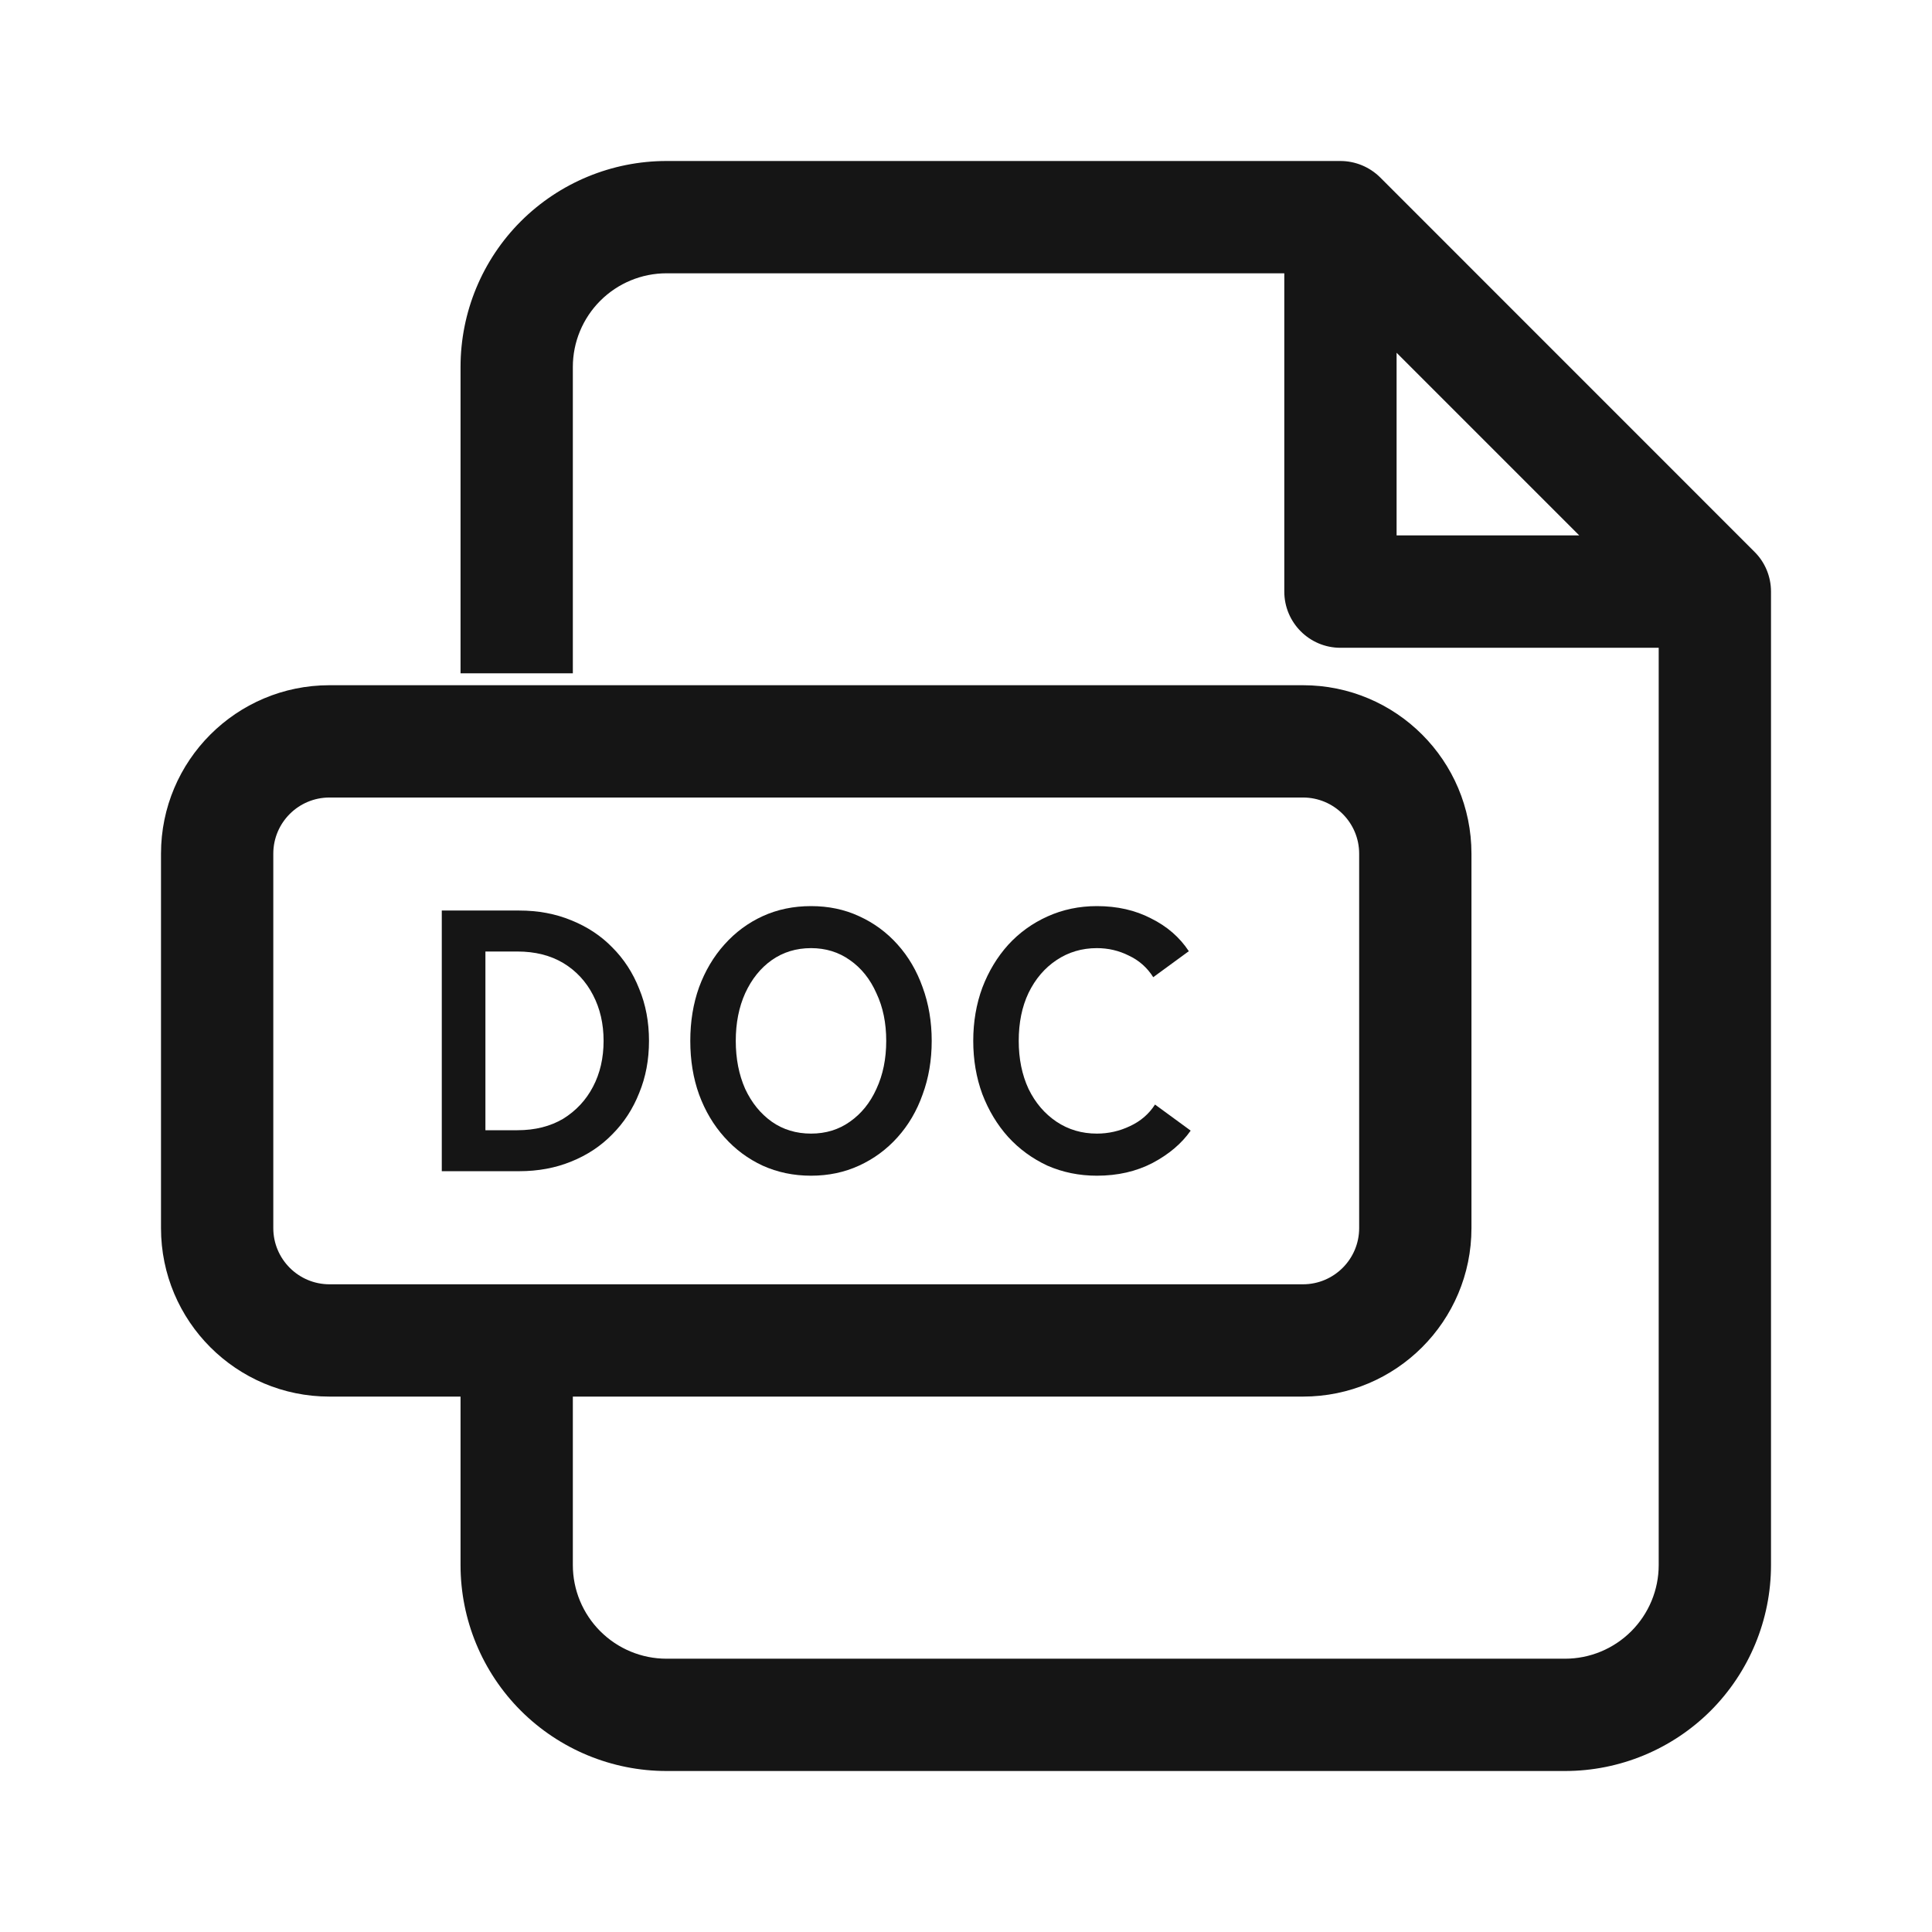 <svg width="24" height="24" viewBox="0 0 24 24" fill="none" xmlns="http://www.w3.org/2000/svg">
<path d="M5.488 14.549V11.311H6.45C6.685 11.311 6.9 11.351 7.096 11.432C7.295 11.512 7.465 11.624 7.606 11.769C7.751 11.914 7.862 12.085 7.94 12.283C8.022 12.48 8.062 12.696 8.062 12.93C8.062 13.165 8.022 13.38 7.94 13.578C7.862 13.775 7.751 13.946 7.606 14.091C7.465 14.236 7.295 14.349 7.096 14.429C6.9 14.509 6.685 14.549 6.45 14.549H5.488ZM6.428 11.82H6.03V14.04H6.428C6.647 14.04 6.837 13.992 6.997 13.897C7.156 13.798 7.28 13.666 7.367 13.499C7.454 13.333 7.498 13.143 7.498 12.93C7.498 12.717 7.454 12.528 7.367 12.361C7.28 12.192 7.156 12.059 6.997 11.963C6.837 11.868 6.647 11.82 6.428 11.82Z" fill="#151515"/>
<path d="M8.575 12.93C8.575 12.69 8.611 12.468 8.684 12.264C8.759 12.061 8.864 11.883 9 11.732C9.135 11.581 9.293 11.464 9.474 11.381C9.658 11.297 9.858 11.256 10.075 11.256C10.291 11.256 10.49 11.297 10.671 11.381C10.854 11.464 11.014 11.581 11.149 11.732C11.285 11.883 11.389 12.061 11.461 12.264C11.536 12.468 11.574 12.69 11.574 12.93C11.574 13.171 11.536 13.393 11.461 13.596C11.389 13.8 11.285 13.977 11.149 14.128C11.014 14.279 10.854 14.396 10.671 14.48C10.49 14.563 10.291 14.605 10.075 14.605C9.858 14.605 9.658 14.563 9.474 14.48C9.293 14.396 9.135 14.279 9 14.128C8.864 13.977 8.759 13.8 8.684 13.596C8.611 13.393 8.575 13.171 8.575 12.93ZM9.14 12.93C9.14 13.152 9.179 13.351 9.257 13.527C9.338 13.7 9.448 13.835 9.587 13.934C9.728 14.033 9.891 14.082 10.075 14.082C10.258 14.082 10.419 14.033 10.558 13.934C10.699 13.835 10.809 13.7 10.887 13.527C10.969 13.351 11.009 13.152 11.009 12.93C11.009 12.708 10.969 12.511 10.887 12.338C10.809 12.162 10.699 12.025 10.558 11.927C10.419 11.828 10.258 11.778 10.075 11.778C9.891 11.778 9.728 11.828 9.587 11.927C9.448 12.025 9.338 12.162 9.257 12.338C9.179 12.511 9.14 12.708 9.14 12.93Z" fill="#151515"/>
<path d="M12.09 12.93C12.09 12.693 12.128 12.472 12.203 12.269C12.281 12.065 12.388 11.888 12.524 11.737C12.662 11.586 12.825 11.469 13.011 11.385C13.201 11.299 13.406 11.256 13.626 11.256C13.879 11.256 14.103 11.307 14.299 11.409C14.497 11.507 14.654 11.643 14.768 11.816L14.326 12.139C14.25 12.019 14.149 11.93 14.023 11.871C13.9 11.809 13.767 11.778 13.626 11.778C13.439 11.778 13.272 11.828 13.124 11.927C12.977 12.025 12.861 12.161 12.777 12.334C12.695 12.506 12.655 12.705 12.655 12.93C12.655 13.152 12.695 13.351 12.777 13.527C12.861 13.7 12.977 13.835 13.124 13.934C13.272 14.033 13.439 14.082 13.626 14.082C13.77 14.082 13.907 14.051 14.037 13.989C14.169 13.928 14.273 13.838 14.348 13.721L14.791 14.045C14.679 14.205 14.521 14.339 14.317 14.447C14.115 14.552 13.885 14.605 13.626 14.605C13.406 14.605 13.201 14.563 13.011 14.48C12.825 14.393 12.662 14.275 12.524 14.124C12.388 13.973 12.281 13.795 12.203 13.592C12.128 13.388 12.09 13.168 12.09 12.93Z" fill="#151515"/>
<path fill-rule="evenodd" clip-rule="evenodd" d="M6.47 2.749C6.95 2.27 7.601 2 8.279 2H16.651C16.836 2 17.014 2.074 17.145 2.204L21.796 6.856C21.927 6.986 22 7.164 22 7.349V19.442C22 20.12 21.73 20.771 21.251 21.251C20.771 21.73 20.12 22 19.442 22H8.279C7.601 22 6.95 21.73 6.47 21.251C5.99 20.771 5.721 20.12 5.721 19.442V17.349H4.093C2.937 17.349 2 16.412 2 15.256V10.605C2 9.449 2.937 8.512 4.093 8.512H16.186C17.342 8.512 18.279 9.449 18.279 10.605V15.256C18.279 16.412 17.342 17.349 16.186 17.349H7.116V19.442C7.116 19.75 7.239 20.046 7.457 20.264C7.675 20.482 7.971 20.605 8.279 20.605H19.442C19.75 20.605 20.046 20.482 20.264 20.264C20.482 20.046 20.605 19.75 20.605 19.442V8.047H16.651C16.266 8.047 15.954 7.734 15.954 7.349V3.395H8.279C7.971 3.395 7.675 3.518 7.457 3.736C7.239 3.954 7.116 4.25 7.116 4.558V8.364H5.721V4.558C5.721 3.88 5.99 3.229 6.47 2.749ZM17.349 4.382L19.618 6.651H17.349V4.382ZM4.093 9.907C3.708 9.907 3.395 10.219 3.395 10.605V15.256C3.395 15.641 3.708 15.954 4.093 15.954H16.186C16.571 15.954 16.884 15.641 16.884 15.256V10.605C16.884 10.219 16.571 9.907 16.186 9.907H4.093Z" fill="#151515"/>
</svg>
